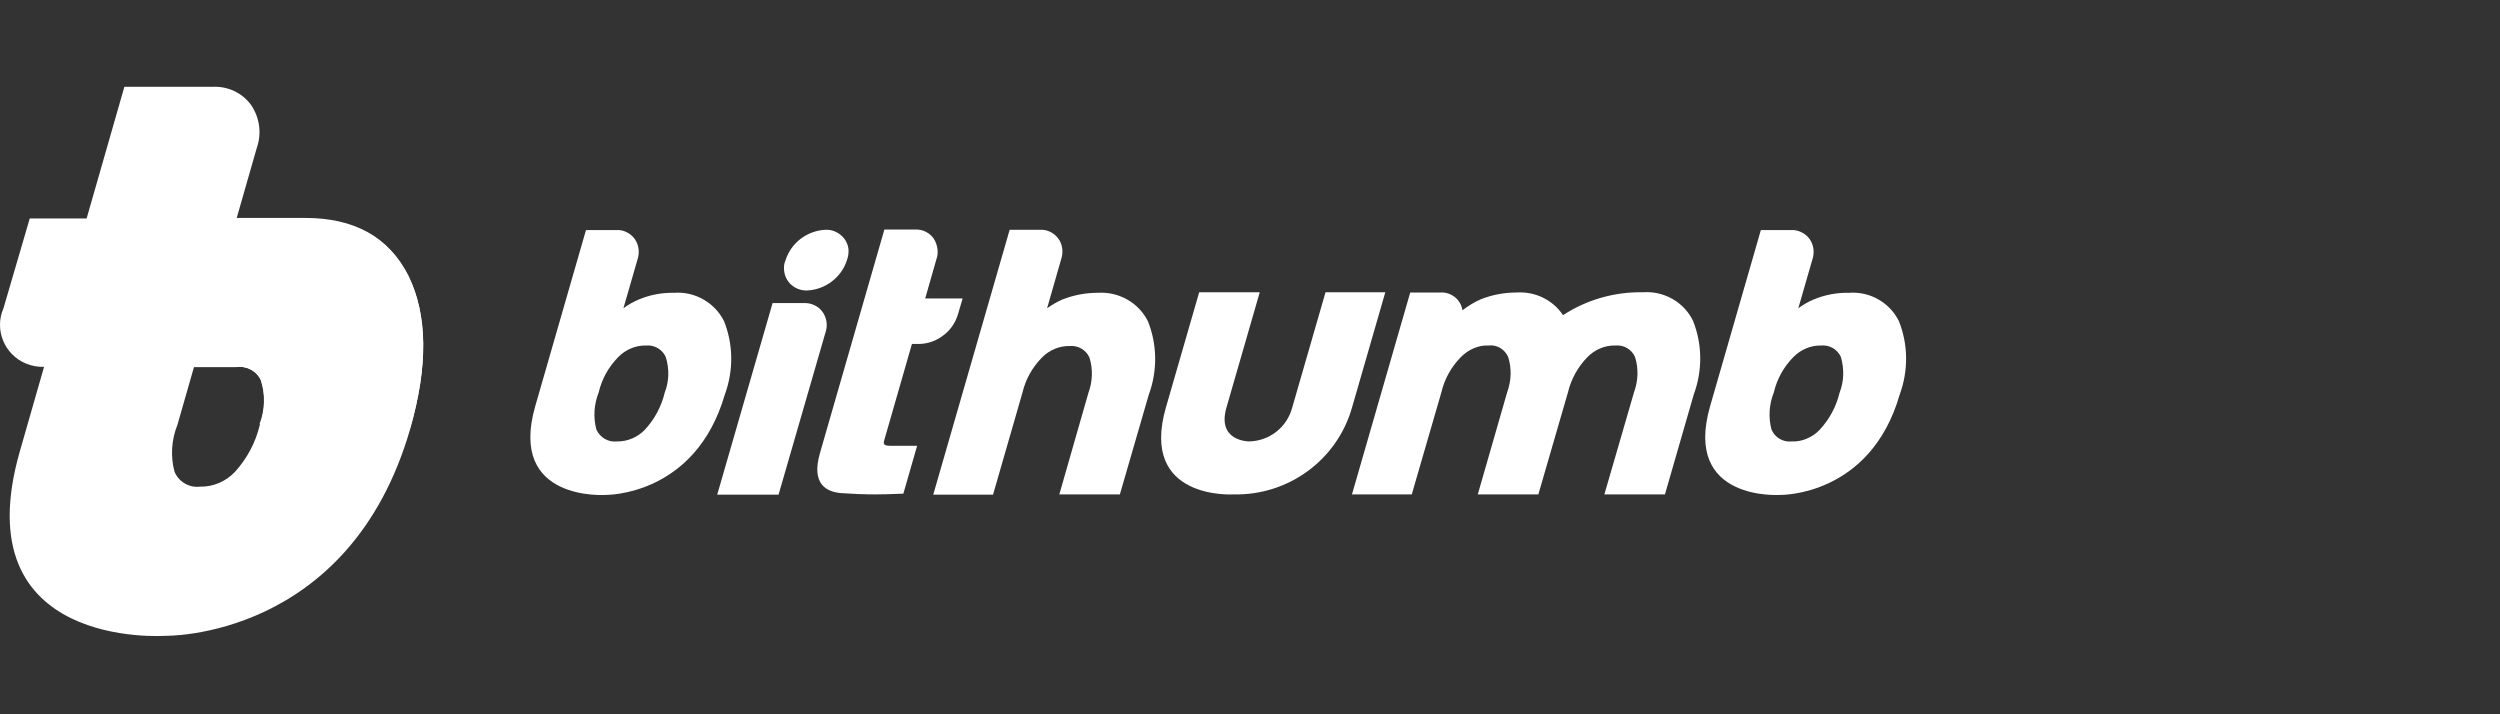 <svg width="140" height="40" viewBox="0 0 140 40" fill="none" xmlns="http://www.w3.org/2000/svg">
<rect x="0" y="0" width="140" height="40" fill="#333333" stroke="none"/>
<path d="M45.026 16.971H43.265L40.164 27.7H43.599L46.22 18.642C46.365 18.253 46.307 17.807 46.059 17.461C45.827 17.144 45.434 16.957 45.026 16.971Z" fill="white"/>
<path d="M47.429 14.567C47.123 15.532 46.235 16.209 45.216 16.266C44.517 16.295 43.935 15.777 43.906 15.085C43.891 14.913 43.92 14.726 43.993 14.567C44.299 13.602 45.187 12.926 46.206 12.868C46.628 12.839 47.036 13.041 47.298 13.386C47.414 13.559 47.501 13.761 47.516 13.962C47.531 14.164 47.501 14.366 47.429 14.567Z" fill="white"/>
<path d="M61.476 16.396C60.792 16.396 60.122 16.526 59.496 16.77C59.191 16.9 58.914 17.073 58.638 17.26L59.423 14.524C59.554 14.135 59.511 13.689 59.263 13.358C59.147 13.199 58.987 13.07 58.812 12.983C58.638 12.897 58.434 12.854 58.23 12.868H56.541L52.262 27.7H55.61L57.255 21.997C57.429 21.249 57.808 20.572 58.346 20.025C58.754 19.607 59.322 19.362 59.904 19.377C60.37 19.334 60.821 19.593 61.01 20.025C61.214 20.673 61.185 21.364 60.952 21.997L59.322 27.686H62.713L64.329 22.113C64.824 20.773 64.809 19.305 64.285 17.994C63.761 16.943 62.655 16.324 61.476 16.396Z" fill="white"/>
<path d="M92 16.367C90.413 16.338 88.855 16.784 87.531 17.648C86.948 16.784 85.959 16.309 84.911 16.381C84.227 16.381 83.557 16.511 82.931 16.756C82.567 16.914 82.218 17.13 81.897 17.375C81.81 16.77 81.257 16.338 80.646 16.381H78.972L75.711 27.685H79.059L80.718 21.968C80.893 21.22 81.272 20.543 81.81 19.995C82.014 19.794 82.247 19.621 82.523 19.506C82.785 19.391 83.076 19.333 83.368 19.348C83.6 19.319 83.834 19.376 84.023 19.491C84.212 19.607 84.372 19.794 84.459 19.995C84.663 20.643 84.634 21.335 84.401 21.968L82.756 27.685H86.148L87.807 21.968C87.982 21.234 88.361 20.543 88.899 19.995C89.307 19.578 89.874 19.333 90.457 19.348C90.937 19.304 91.374 19.564 91.563 19.995C91.767 20.643 91.738 21.335 91.505 21.968L89.845 27.685H93.237L94.853 22.084C95.348 20.744 95.333 19.276 94.809 17.965C94.3 16.914 93.179 16.28 92 16.367Z" fill="white"/>
<path d="M65.291 22.818L67.154 16.367H70.546L68.683 22.818C68.13 24.719 69.935 24.719 69.935 24.719C71.085 24.705 72.075 23.927 72.366 22.818L74.229 16.367H77.577L75.714 22.818C74.884 25.756 72.147 27.758 69.076 27.686C69.076 27.686 63.792 28.031 65.291 22.818Z" fill="white"/>
<path d="M106.382 22.099C106.876 20.76 106.862 19.291 106.338 17.981C105.814 16.93 104.708 16.31 103.543 16.397C102.859 16.382 102.189 16.512 101.563 16.771C101.258 16.901 100.981 17.059 100.705 17.261L101.491 14.539C101.622 14.15 101.578 13.718 101.33 13.373C101.214 13.214 101.054 13.085 100.865 12.998C100.69 12.912 100.486 12.869 100.282 12.883H98.608L95.77 22.733C94.212 28.118 99.715 27.715 99.715 27.715C99.715 27.715 104.737 27.802 106.382 22.099ZM103.019 21.984C102.83 22.762 102.451 23.482 101.898 24.072C101.694 24.288 101.461 24.446 101.185 24.561C100.923 24.677 100.632 24.734 100.341 24.72C99.86 24.777 99.394 24.504 99.205 24.058C99.016 23.366 99.074 22.632 99.336 21.97C99.511 21.221 99.889 20.544 100.428 19.997C100.836 19.579 101.403 19.334 101.986 19.349C102.451 19.305 102.903 19.565 103.092 19.997C103.281 20.659 103.266 21.35 103.019 21.984Z" fill="white"/>
<path d="M52.437 14.524C52.509 14.337 52.524 14.121 52.495 13.919C52.466 13.718 52.393 13.516 52.276 13.343C52.044 13.027 51.665 12.839 51.272 12.854H49.525L45.915 25.382C45.42 27.11 46.279 27.542 47.094 27.614C47.677 27.657 48.361 27.686 49.03 27.686C49.467 27.686 49.889 27.671 50.239 27.657L50.588 27.643L51.359 24.964H49.846C49.438 24.964 49.482 24.82 49.511 24.676L51.068 19.262H51.49C51.971 19.247 52.422 19.089 52.8 18.801C53.208 18.513 53.499 18.081 53.645 17.606L53.907 16.713H51.811L52.437 14.524Z" fill="white"/>
<path d="M40.589 22.099C41.084 20.76 41.069 19.291 40.545 17.981C40.021 16.944 38.915 16.31 37.75 16.397C37.066 16.382 36.396 16.512 35.77 16.771C35.465 16.901 35.188 17.059 34.912 17.261L35.698 14.539C35.829 14.15 35.785 13.718 35.538 13.373C35.421 13.214 35.261 13.085 35.086 12.998C34.912 12.912 34.708 12.869 34.504 12.883H32.815L29.977 22.733C28.419 28.118 33.922 27.715 33.922 27.715C33.922 27.715 38.929 27.802 40.589 22.099ZM37.226 21.984C37.037 22.762 36.658 23.482 36.105 24.072C35.698 24.489 35.13 24.734 34.548 24.72C34.067 24.777 33.602 24.504 33.398 24.058C33.209 23.366 33.267 22.632 33.529 21.97C33.703 21.221 34.082 20.544 34.62 19.997C35.028 19.579 35.596 19.334 36.178 19.349C36.644 19.305 37.095 19.565 37.284 19.997C37.488 20.659 37.474 21.35 37.226 21.984Z" fill="white"/>
<path d="M0.195 17.261C-0.329 18.456 0.239 19.852 1.447 20.356C1.782 20.5 2.146 20.558 2.524 20.544H3.369L5.771 12.235H1.666L0.195 17.261Z" fill="white"/>
<path d="M22.875 15.445C21.768 13.257 19.832 12.205 17.096 12.205H12.001L9.614 20.557H13.238C13.821 20.471 14.388 20.773 14.621 21.306C14.883 22.112 14.854 22.991 14.549 23.797C14.316 24.776 13.835 25.684 13.151 26.432C12.642 26.965 11.943 27.268 11.2 27.253C10.589 27.325 10.007 26.98 9.774 26.418C9.541 25.554 9.599 24.632 9.934 23.797L14.374 8.303C14.665 7.482 14.549 6.589 14.053 5.869C13.559 5.192 12.743 4.818 11.899 4.861H6.965L1.113 25.266C-2.09 36.426 9.25 35.605 9.25 35.605C9.25 35.605 19.57 35.836 22.977 23.999C23.966 20.514 23.937 17.634 22.875 15.445Z" fill="white"/>
<path d="M22.974 23.956C23.979 20.5 23.95 17.634 22.872 15.46C21.766 13.285 19.83 12.248 17.093 12.248H13.251L10.863 20.557H13.221C13.804 20.471 14.371 20.773 14.604 21.292C14.866 22.098 14.837 22.962 14.531 23.754" fill="white"/>
</svg>
